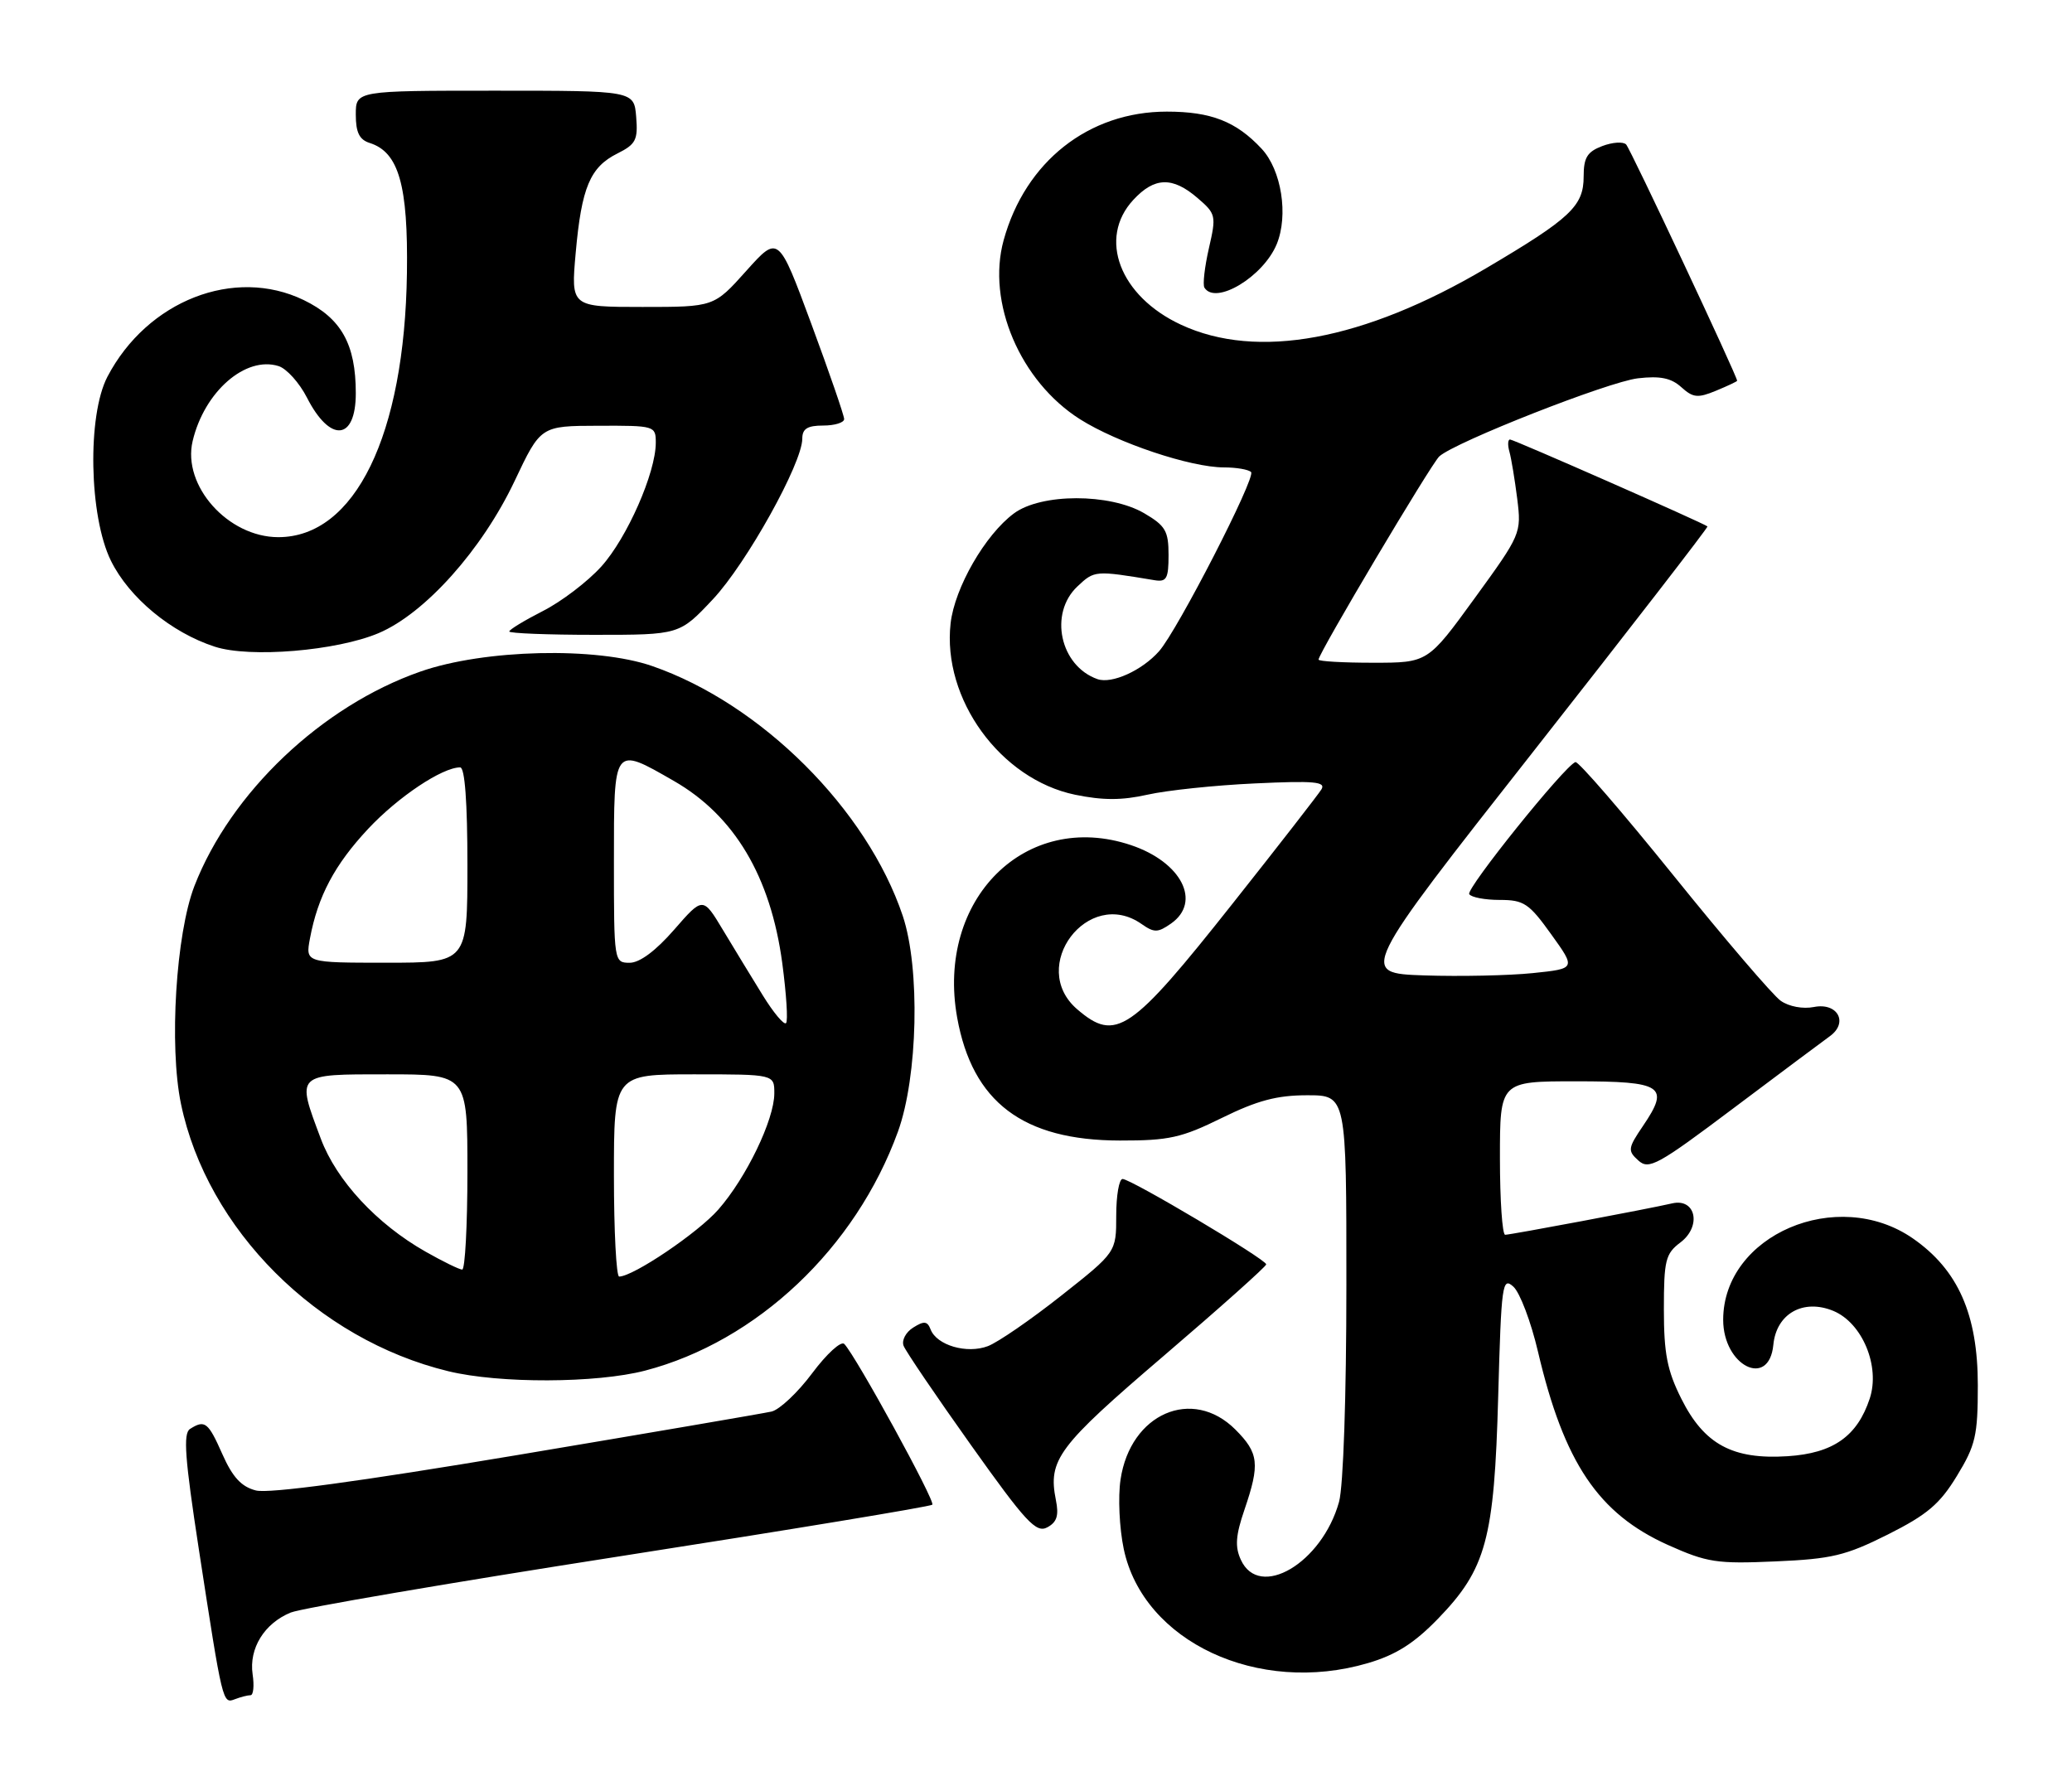 <?xml version="1.0" encoding="UTF-8" standalone="no"?>
<!DOCTYPE svg PUBLIC "-//W3C//DTD SVG 1.1//EN" "http://www.w3.org/Graphics/SVG/1.1/DTD/svg11.dtd" >
<svg xmlns="http://www.w3.org/2000/svg" xmlns:xlink="http://www.w3.org/1999/xlink" version="1.1" viewBox="0 0 297 256">
 <g >
 <path fill="currentColor"
d=" M 35.91 243.00 C 36.32 243.00 36.46 241.65 36.21 240.00 C 35.67 236.29 37.89 232.70 41.67 231.15 C 43.23 230.52 64.45 226.89 88.83 223.09 C 113.21 219.29 133.37 215.96 133.64 215.69 C 134.11 215.22 122.69 194.38 121.02 192.65 C 120.56 192.18 118.50 194.06 116.43 196.83 C 114.37 199.60 111.73 202.08 110.59 202.34 C 109.44 202.60 92.97 205.42 74.00 208.60 C 51.54 212.36 38.52 214.13 36.68 213.65 C 34.60 213.12 33.34 211.75 31.88 208.46 C 29.84 203.85 29.37 203.48 27.24 204.83 C 26.23 205.47 26.50 209.04 28.50 222.07 C 31.92 244.29 31.91 244.25 33.68 243.57 C 34.49 243.26 35.50 243.00 35.91 243.00 Z  M 196.07 238.40 C 200.09 237.22 202.69 235.57 206.10 232.06 C 213.03 224.91 214.19 220.66 214.75 200.20 C 215.20 184.00 215.34 183.00 216.93 184.44 C 217.86 185.28 219.45 189.47 220.45 193.74 C 224.19 209.67 229.10 216.98 239.10 221.47 C 244.71 223.98 246.08 224.19 254.48 223.82 C 262.57 223.47 264.56 222.99 270.61 219.96 C 276.24 217.13 278.05 215.60 280.50 211.57 C 283.18 207.18 283.50 205.78 283.50 198.57 C 283.50 188.41 280.67 182.02 274.19 177.52 C 263.36 170.02 247.02 177.03 247.00 189.18 C 247.00 195.79 253.57 199.09 254.19 192.78 C 254.62 188.30 258.47 186.13 262.79 187.91 C 266.95 189.64 269.53 195.85 268.01 200.47 C 266.22 205.89 262.76 208.32 256.24 208.74 C 248.35 209.25 244.27 207.04 241.00 200.50 C 238.97 196.45 238.50 194.02 238.50 187.69 C 238.50 180.66 238.73 179.71 240.87 178.10 C 243.94 175.78 243.08 171.71 239.68 172.50 C 236.16 173.31 216.57 176.99 215.75 177.00 C 215.34 177.00 215.00 172.05 215.00 166.00 C 215.00 155.00 215.00 155.00 225.89 155.00 C 238.35 155.00 239.38 155.68 235.53 161.36 C 233.33 164.60 233.29 164.95 234.84 166.35 C 236.35 167.72 237.61 167.03 248.50 158.84 C 255.10 153.88 261.30 149.25 262.27 148.55 C 265.00 146.60 263.41 143.67 260.00 144.35 C 258.43 144.66 256.43 144.29 255.25 143.46 C 254.13 142.68 247.22 134.60 239.89 125.51 C 232.56 116.42 226.23 109.10 225.82 109.24 C 224.26 109.79 210.12 127.38 210.60 128.17 C 210.89 128.63 212.85 129.00 214.97 129.00 C 218.43 129.00 219.17 129.49 222.35 133.93 C 225.89 138.85 225.89 138.85 219.70 139.49 C 216.29 139.84 209.30 139.99 204.16 139.82 C 194.81 139.50 194.81 139.50 219.90 107.58 C 233.70 90.02 244.88 75.57 244.75 75.46 C 244.14 74.96 216.97 63.00 216.45 63.00 C 216.13 63.00 216.09 63.79 216.36 64.75 C 216.63 65.71 217.13 68.75 217.48 71.50 C 218.09 76.44 218.02 76.61 211.38 85.75 C 204.66 95.00 204.66 95.00 196.83 95.00 C 192.52 95.00 189.00 94.80 189.00 94.55 C 189.00 93.65 205.16 66.47 206.31 65.42 C 208.60 63.35 230.55 54.72 234.77 54.23 C 237.96 53.86 239.54 54.18 241.00 55.50 C 242.68 57.02 243.36 57.09 245.97 56.01 C 247.64 55.32 249.00 54.68 249.00 54.58 C 249.00 53.91 233.70 21.33 233.09 20.71 C 232.67 20.28 231.13 20.38 229.66 20.94 C 227.51 21.76 227.00 22.59 227.00 25.30 C 227.00 29.54 225.13 31.30 213.00 38.46 C 195.47 48.81 180.19 51.63 169.27 46.54 C 160.50 42.46 157.34 34.16 162.45 28.65 C 165.48 25.37 168.07 25.30 171.64 28.37 C 174.30 30.65 174.36 30.91 173.28 35.60 C 172.67 38.28 172.38 40.81 172.64 41.23 C 174.23 43.79 181.06 39.68 183.00 35.01 C 184.71 30.86 183.69 24.36 180.83 21.31 C 177.19 17.41 173.59 16.00 167.25 16.00 C 156.05 16.00 146.96 23.17 143.86 34.44 C 141.41 43.34 146.24 54.66 154.80 60.09 C 160.15 63.48 170.65 67.00 175.44 67.00 C 177.21 67.00 178.97 67.30 179.33 67.67 C 180.06 68.40 168.78 90.37 166.14 93.35 C 163.70 96.11 159.37 98.07 157.31 97.35 C 151.94 95.46 150.32 87.93 154.44 84.06 C 156.88 81.76 156.96 81.75 165.50 83.17 C 167.22 83.45 167.50 82.94 167.50 79.56 C 167.50 76.11 167.06 75.36 164.01 73.57 C 159.07 70.69 149.23 70.70 145.33 73.60 C 141.21 76.65 136.84 84.25 136.26 89.35 C 135.04 100.18 143.40 111.70 154.10 113.92 C 158.09 114.74 160.80 114.74 164.50 113.91 C 167.25 113.29 174.17 112.56 179.87 112.30 C 188.38 111.90 190.09 112.05 189.41 113.16 C 188.95 113.90 183.24 121.25 176.70 129.50 C 162.06 147.99 159.94 149.43 154.40 144.67 C 147.31 138.57 155.98 127.09 163.63 132.45 C 165.44 133.72 165.96 133.71 167.85 132.39 C 172.28 129.29 169.36 123.57 162.10 121.14 C 147.03 116.09 134.15 128.89 137.20 145.87 C 139.38 157.98 146.64 163.47 160.52 163.49 C 167.56 163.50 169.35 163.10 175.14 160.25 C 180.22 157.75 183.04 157.00 187.37 157.00 C 193.00 157.00 193.00 157.00 192.99 184.25 C 192.99 200.18 192.55 213.07 191.94 215.28 C 189.50 224.07 180.50 229.38 177.86 223.58 C 177.00 221.72 177.12 220.09 178.38 216.41 C 180.62 209.84 180.44 208.29 177.08 204.92 C 170.91 198.76 162.03 202.62 160.62 212.08 C 160.24 214.57 160.45 219.06 161.08 222.05 C 163.88 235.33 180.34 243.03 196.07 238.40 Z  M 151.35 215.02 C 150.20 209.25 151.64 207.33 166.77 194.39 C 174.87 187.46 181.50 181.54 181.50 181.24 C 181.50 180.53 162.10 169.00 160.91 169.00 C 160.41 169.00 160.00 171.36 160.00 174.25 C 160.00 179.50 160.00 179.50 152.11 185.73 C 147.77 189.16 143.05 192.41 141.61 192.96 C 138.59 194.11 134.26 192.84 133.39 190.56 C 132.93 189.37 132.45 189.32 130.90 190.30 C 129.84 190.96 129.22 192.13 129.52 192.91 C 129.82 193.69 134.16 200.09 139.17 207.13 C 147.05 218.21 148.52 219.79 150.11 218.94 C 151.50 218.20 151.80 217.24 151.35 215.02 Z  M 92.47 196.47 C 108.49 192.29 122.65 178.91 128.71 162.22 C 131.57 154.33 131.92 138.81 129.40 131.28 C 124.27 116.01 109.11 100.89 93.50 95.48 C 85.47 92.69 69.41 93.07 60.28 96.26 C 46.14 101.19 33.08 113.59 27.87 127.00 C 25.22 133.85 24.22 149.94 25.94 158.23 C 29.68 176.21 45.47 192.01 64.27 196.56 C 71.59 198.34 85.47 198.29 92.47 196.47 Z  M 54.26 90.76 C 60.93 87.94 69.10 78.79 73.76 68.96 C 77.50 61.05 77.50 61.05 85.75 61.03 C 93.86 61.00 94.00 61.04 94.00 63.46 C 94.00 67.77 89.88 77.12 86.19 81.21 C 84.23 83.38 80.46 86.25 77.81 87.59 C 75.17 88.94 73.00 90.25 73.00 90.52 C 73.00 90.78 78.49 91.00 85.20 91.00 C 97.40 91.00 97.40 91.00 102.19 85.90 C 107.00 80.77 115.00 66.40 115.00 62.88 C 115.00 61.46 115.73 61.00 118.00 61.00 C 119.65 61.00 121.00 60.58 121.00 60.07 C 121.00 59.56 118.88 53.41 116.29 46.41 C 111.58 33.68 111.58 33.68 106.96 38.84 C 102.34 44.00 102.34 44.00 92.09 44.00 C 81.83 44.00 81.83 44.00 82.52 36.25 C 83.36 26.86 84.58 23.96 88.50 22.00 C 91.14 20.68 91.46 20.06 91.19 16.75 C 90.88 13.00 90.88 13.00 70.94 13.00 C 51.00 13.00 51.00 13.00 51.00 16.43 C 51.00 18.99 51.51 20.03 53.01 20.50 C 57.16 21.82 58.51 26.56 58.33 39.15 C 58.00 62.39 50.88 77.01 39.88 77.00 C 32.68 76.99 26.11 69.62 27.61 63.24 C 29.28 56.14 35.20 50.98 39.94 52.48 C 41.09 52.85 42.91 54.87 43.99 56.98 C 47.32 63.52 51.00 63.19 51.00 56.36 C 51.00 49.34 48.92 45.62 43.53 43.01 C 33.60 38.21 21.11 43.09 15.40 54.00 C 12.49 59.57 12.76 74.01 15.90 80.38 C 18.51 85.68 24.55 90.68 30.79 92.70 C 35.81 94.34 48.25 93.30 54.26 90.76 Z  M 88.00 168.50 C 88.00 154.00 88.00 154.00 99.50 154.00 C 111.00 154.00 111.00 154.00 110.99 156.75 C 110.98 160.51 106.96 168.84 102.96 173.39 C 100.05 176.71 90.79 182.97 88.75 182.99 C 88.34 183.00 88.00 176.47 88.00 168.50 Z  M 61.00 179.42 C 54.01 175.46 48.23 169.22 45.99 163.24 C 42.46 153.82 42.28 154.00 55.50 154.00 C 67.00 154.00 67.00 154.00 67.00 168.00 C 67.00 175.70 66.66 181.99 66.25 181.99 C 65.84 181.98 63.48 180.83 61.00 179.42 Z  M 109.32 142.65 C 107.77 140.14 105.21 135.94 103.63 133.31 C 100.76 128.53 100.76 128.53 96.63 133.27 C 93.98 136.31 91.69 138.01 90.25 138.01 C 88.02 138.00 88.00 137.87 88.00 123.50 C 88.00 106.82 87.90 106.95 96.57 111.93 C 105.26 116.91 110.46 125.63 112.13 138.06 C 112.72 142.50 112.97 146.36 112.67 146.66 C 112.37 146.96 110.86 145.15 109.32 142.65 Z  M 44.43 134.52 C 45.56 128.48 47.97 123.94 52.78 118.80 C 57.06 114.23 63.39 110.00 65.96 110.00 C 66.63 110.00 67.00 114.98 67.00 124.00 C 67.00 138.00 67.00 138.00 55.39 138.00 C 43.78 138.00 43.78 138.00 44.43 134.52 Z "/>
</g>
</svg>